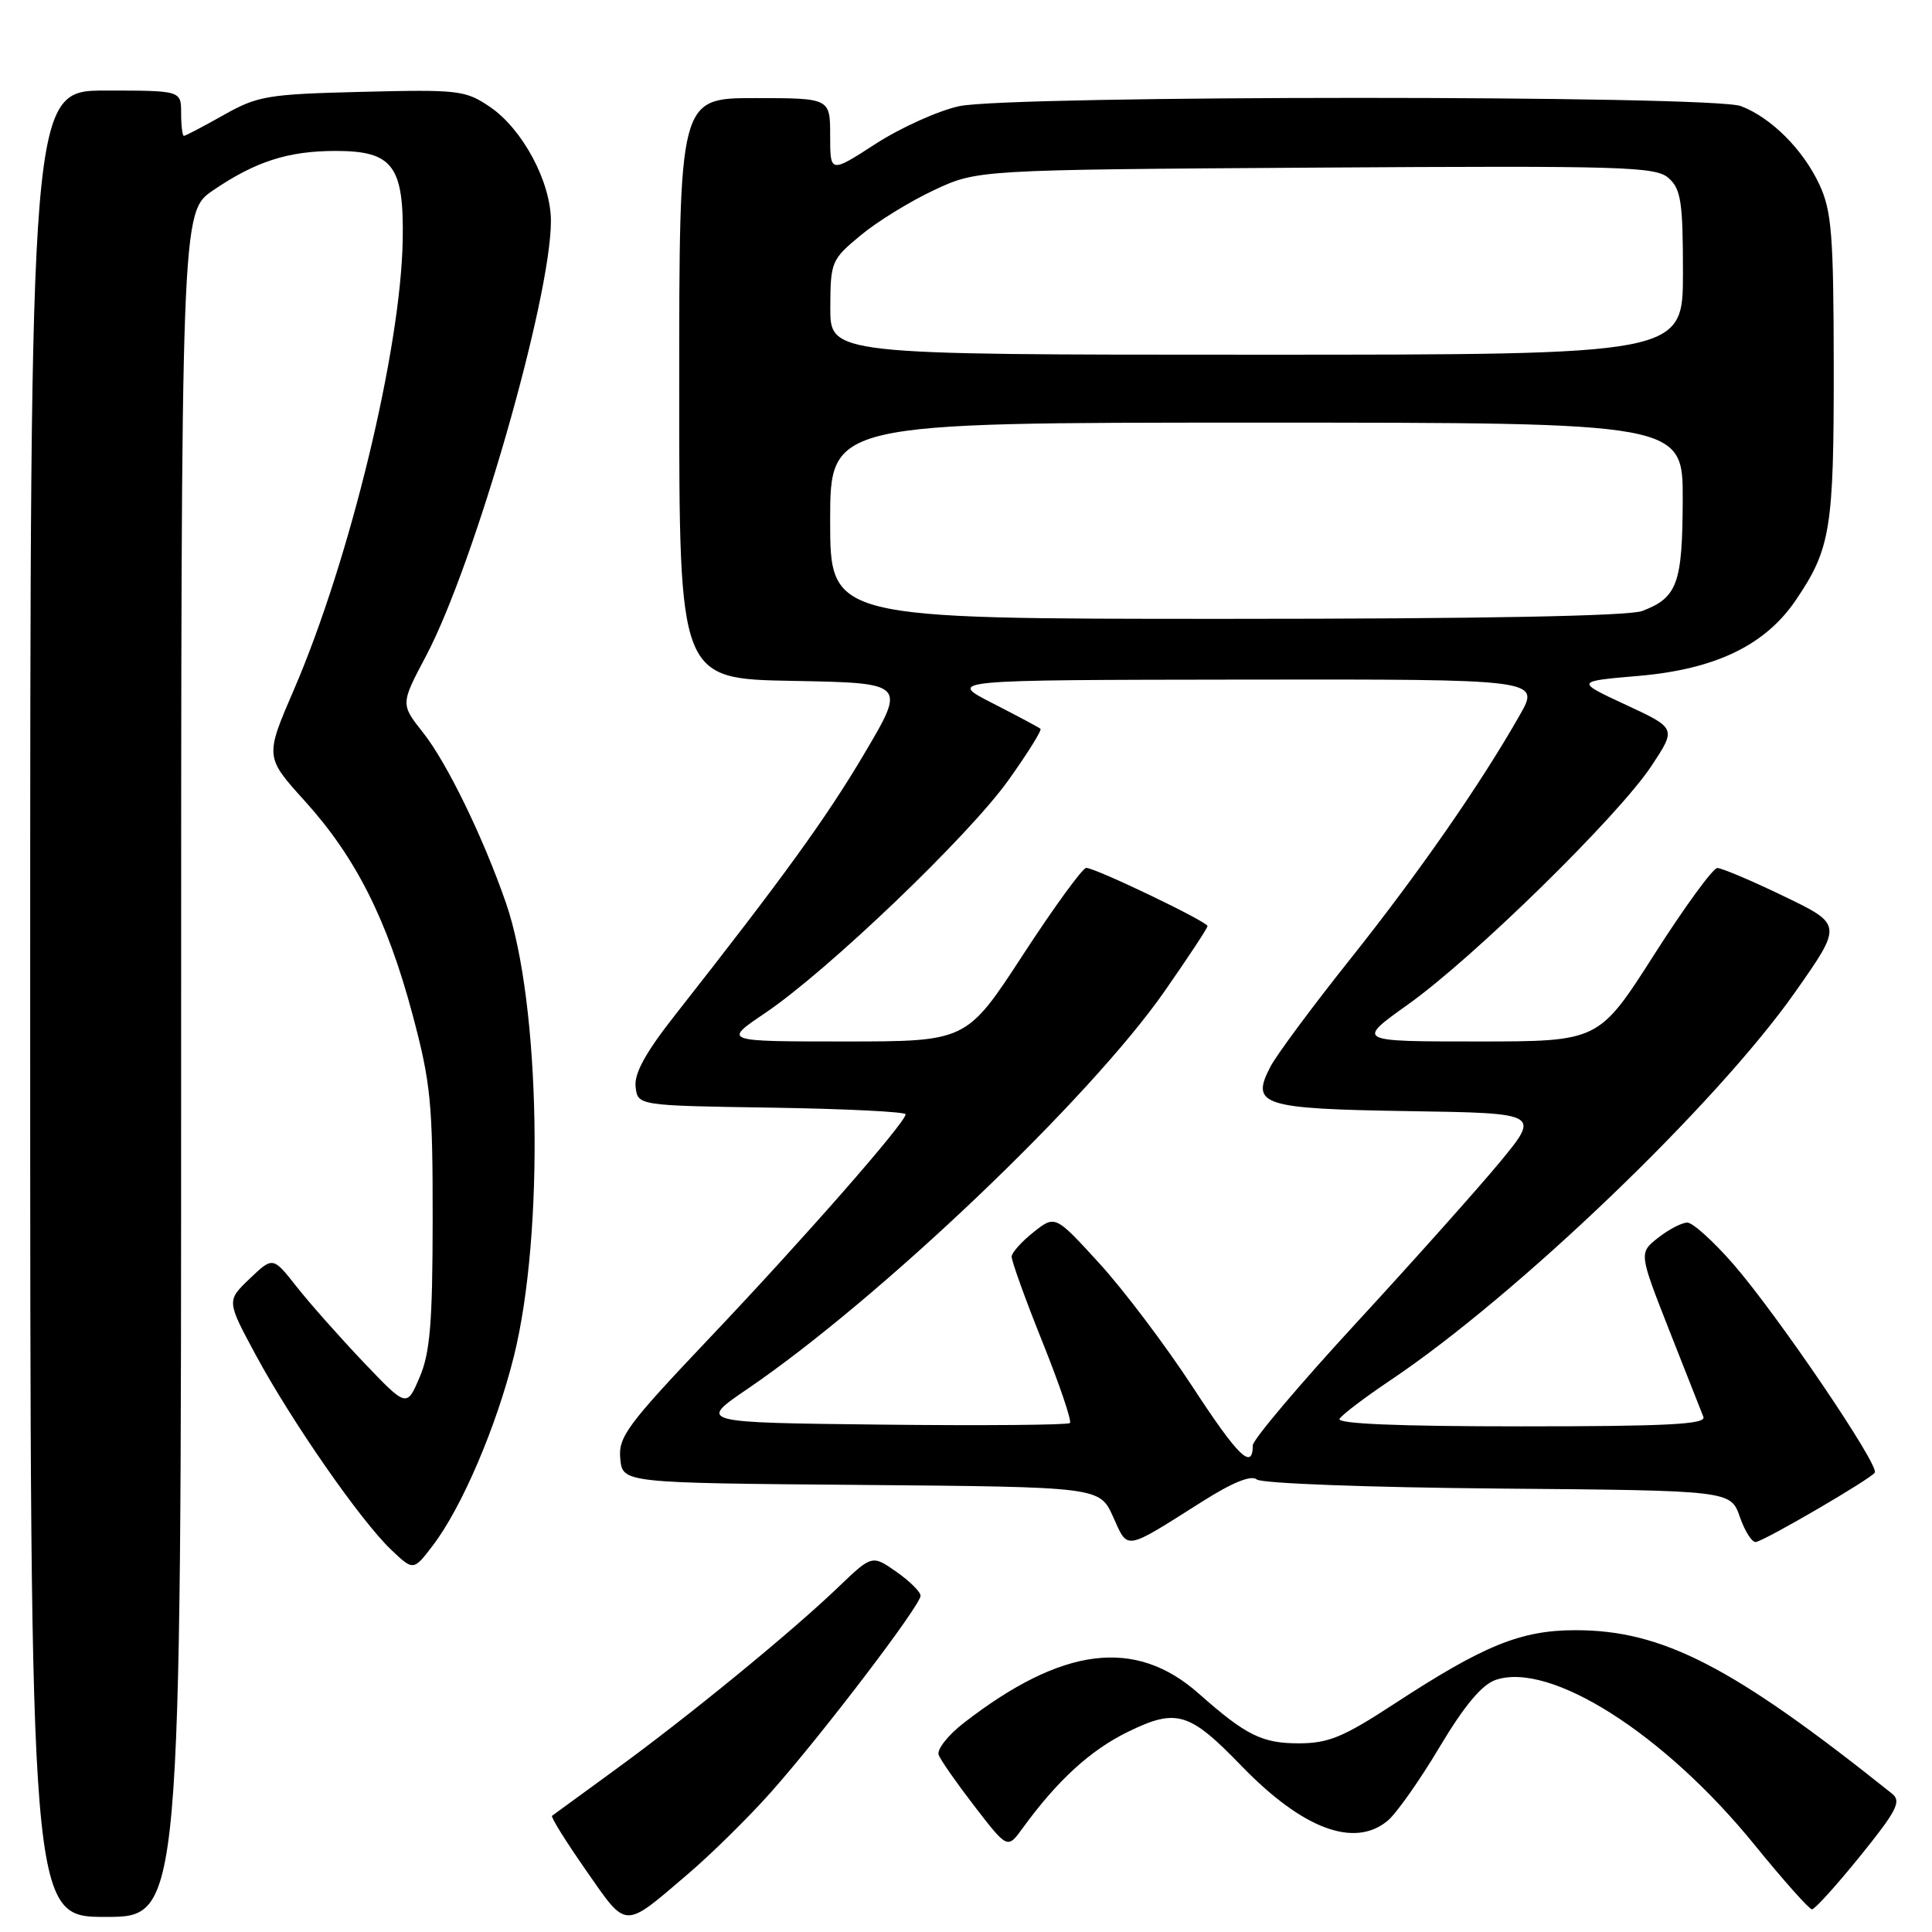 <?xml version="1.0" encoding="UTF-8" standalone="no"?>
<!DOCTYPE svg PUBLIC "-//W3C//DTD SVG 1.1//EN" "http://www.w3.org/Graphics/SVG/1.1/DTD/svg11.dtd" >
<svg xmlns="http://www.w3.org/2000/svg" xmlns:xlink="http://www.w3.org/1999/xlink" version="1.1" viewBox="0 0 256 256">
 <g >
 <path fill="currentColor"
d=" M 91.15 248.32 C 94.26 245.67 99.21 240.79 102.15 237.48 C 108.93 229.85 122.01 212.68 121.98 211.44 C 121.97 210.92 120.52 209.49 118.76 208.26 C 115.55 206.02 115.55 206.02 111.03 210.35 C 104.76 216.36 91.05 227.57 81.50 234.51 C 77.10 237.71 73.34 240.45 73.15 240.60 C 72.95 240.75 74.98 244.00 77.65 247.83 C 83.14 255.70 82.53 255.68 91.15 248.32 Z  M 24.00 141.05 C 24.00 28.10 24.00 28.10 28.25 25.21 C 33.87 21.39 38.19 20.00 44.49 20.00 C 52.06 20.00 53.54 21.98 53.36 31.86 C 53.10 46.33 46.36 74.18 38.96 91.35 C 35.10 100.29 35.10 100.29 40.41 106.16 C 47.15 113.62 51.32 121.88 54.68 134.50 C 57.08 143.49 57.34 146.22 57.33 161.50 C 57.32 175.30 56.99 179.25 55.60 182.50 C 53.89 186.50 53.89 186.50 48.17 180.50 C 45.03 177.20 41.04 172.70 39.31 170.50 C 36.16 166.50 36.16 166.50 33.09 169.43 C 30.02 172.36 30.02 172.36 33.90 179.56 C 38.64 188.34 47.77 201.48 51.81 205.33 C 54.78 208.16 54.78 208.16 57.37 204.76 C 61.19 199.75 65.76 189.07 68.09 179.73 C 72.16 163.36 71.63 132.93 67.05 119.67 C 64.05 111.00 59.23 101.08 56.07 97.09 C 53.07 93.30 53.07 93.30 56.46 86.90 C 62.86 74.79 73.00 39.49 73.00 29.29 C 73.00 24.12 69.26 17.12 64.93 14.17 C 61.68 11.96 60.78 11.85 48.00 12.17 C 35.44 12.48 34.16 12.69 29.62 15.25 C 26.94 16.76 24.58 18.00 24.37 18.00 C 24.17 18.00 24.00 16.65 24.00 15.00 C 24.00 12.00 24.00 12.00 14.00 12.00 C 4.00 12.00 4.00 12.00 4.00 133.00 C 4.00 254.00 4.00 254.00 14.00 254.00 C 24.00 254.00 24.00 254.00 24.00 141.05 Z  M 246.49 245.93 C 251.34 239.93 251.97 238.69 250.72 237.68 C 229.61 220.81 220.28 215.99 208.72 216.01 C 201.48 216.02 196.59 218.02 184.62 225.85 C 177.99 230.18 176.01 231.00 172.09 231.00 C 167.22 231.00 165.09 229.94 158.82 224.39 C 150.43 216.97 140.76 218.18 127.69 228.31 C 125.60 229.93 124.11 231.83 124.38 232.54 C 124.64 233.24 126.81 236.33 129.18 239.41 C 133.50 245.00 133.50 245.00 135.50 242.25 C 140.08 235.94 144.48 231.91 149.43 229.49 C 155.89 226.33 157.58 226.83 164.50 233.99 C 172.60 242.36 179.46 244.93 183.88 241.25 C 185.03 240.29 188.12 235.91 190.74 231.51 C 194.00 226.05 196.34 223.24 198.15 222.61 C 205.37 220.09 220.52 229.72 232.47 244.43 C 236.30 249.14 239.73 253.00 240.10 253.00 C 240.47 253.00 243.34 249.82 246.49 245.93 Z  M 159.31 198.96 C 163.34 196.41 165.80 195.42 166.54 196.04 C 167.17 196.56 181.27 197.09 198.50 197.24 C 229.32 197.50 229.32 197.50 230.54 201.00 C 231.21 202.93 232.17 204.42 232.67 204.32 C 234.04 204.05 247.91 195.95 248.42 195.13 C 249.03 194.13 235.52 174.23 229.69 167.52 C 227.05 164.49 224.30 162.00 223.58 162.00 C 222.86 162.00 221.12 162.90 219.71 164.01 C 217.16 166.02 217.16 166.02 221.18 176.26 C 223.39 181.89 225.43 187.06 225.71 187.75 C 226.10 188.73 220.89 189.00 201.55 189.00 C 185.28 189.00 177.09 188.66 177.50 188.00 C 177.84 187.44 180.91 185.12 184.31 182.84 C 201.05 171.60 227.39 146.34 237.83 131.51 C 244.16 122.51 244.16 122.51 236.38 118.76 C 232.10 116.69 228.12 115.01 227.55 115.02 C 226.97 115.03 223.20 120.20 219.17 126.52 C 211.84 138.00 211.84 138.00 195.76 138.00 C 179.69 138.00 179.69 138.00 186.59 133.08 C 195.26 126.91 214.43 108.13 218.82 101.50 C 222.13 96.50 222.13 96.50 215.43 93.39 C 208.74 90.28 208.74 90.28 217.12 89.56 C 227.30 88.68 233.88 85.51 237.94 79.54 C 242.57 72.73 243.00 70.06 242.98 48.60 C 242.96 31.17 242.71 27.97 241.10 24.50 C 238.95 19.84 234.69 15.58 230.68 14.06 C 226.81 12.60 133.91 12.61 127.09 14.07 C 124.33 14.67 119.36 16.91 116.04 19.05 C 110.00 22.96 110.00 22.96 110.00 17.98 C 110.00 13.00 110.00 13.00 100.00 13.00 C 90.00 13.00 90.00 13.00 90.00 51.47 C 90.00 89.95 90.00 89.95 105.03 90.22 C 120.06 90.50 120.06 90.50 114.57 99.79 C 109.51 108.36 103.80 116.24 89.45 134.50 C 85.55 139.46 84.02 142.23 84.22 144.00 C 84.50 146.50 84.50 146.50 102.25 146.77 C 112.01 146.92 120.00 147.32 120.00 147.65 C 120.00 148.74 106.43 164.22 94.02 177.29 C 83.09 188.82 81.91 190.41 82.19 193.29 C 82.50 196.50 82.50 196.50 114.10 196.76 C 145.71 197.03 145.71 197.03 147.49 200.98 C 149.51 205.45 148.87 205.56 159.31 198.96 Z  M 158.00 183.73 C 154.43 178.26 148.87 170.90 145.66 167.39 C 139.82 161.00 139.82 161.00 136.97 163.25 C 135.40 164.49 134.08 165.95 134.05 166.50 C 134.02 167.05 135.85 172.13 138.12 177.79 C 140.39 183.45 142.04 188.30 141.77 188.56 C 141.51 188.82 130.32 188.92 116.90 188.77 C 92.50 188.50 92.50 188.50 99.00 184.07 C 116.55 172.12 144.37 145.61 154.31 131.35 C 157.44 126.86 160.00 122.98 160.00 122.71 C 160.00 122.12 145.15 115.00 143.93 115.00 C 143.45 115.00 139.69 120.17 135.56 126.50 C 128.07 138.00 128.07 138.00 111.93 138.00 C 95.80 138.00 95.80 138.00 101.36 134.25 C 109.64 128.67 128.35 110.77 133.62 103.38 C 136.16 99.82 138.07 96.76 137.87 96.57 C 137.67 96.39 134.80 94.86 131.50 93.17 C 125.50 90.10 125.50 90.10 164.79 90.05 C 204.08 90.00 204.08 90.00 201.38 94.75 C 196.16 103.93 188.04 115.61 178.98 127.00 C 173.94 133.32 169.16 139.77 168.35 141.32 C 165.67 146.45 167.14 146.92 186.65 147.23 C 204.09 147.50 204.09 147.50 198.73 154.00 C 195.77 157.57 187.20 167.17 179.68 175.33 C 172.16 183.49 166.00 190.78 166.00 191.52 C 166.00 194.90 164.05 192.99 158.00 183.73 Z  M 110.00 69.00 C 110.00 56.00 110.00 56.00 166.50 56.00 C 223.00 56.00 223.00 56.00 222.97 66.25 C 222.93 77.34 222.26 79.19 217.60 80.96 C 215.84 81.63 196.29 82.00 162.43 82.00 C 110.00 82.00 110.00 82.00 110.00 69.00 Z  M 110.02 40.75 C 110.04 34.69 110.16 34.40 114.02 31.20 C 116.20 29.38 120.58 26.68 123.75 25.20 C 129.50 22.50 129.50 22.50 174.38 22.21 C 215.40 21.95 219.42 22.07 221.13 23.62 C 222.74 25.07 223.00 26.83 223.00 36.15 C 223.00 47.00 223.00 47.00 166.50 47.00 C 110.00 47.00 110.00 47.00 110.02 40.75 Z "/>
</g>
</svg>